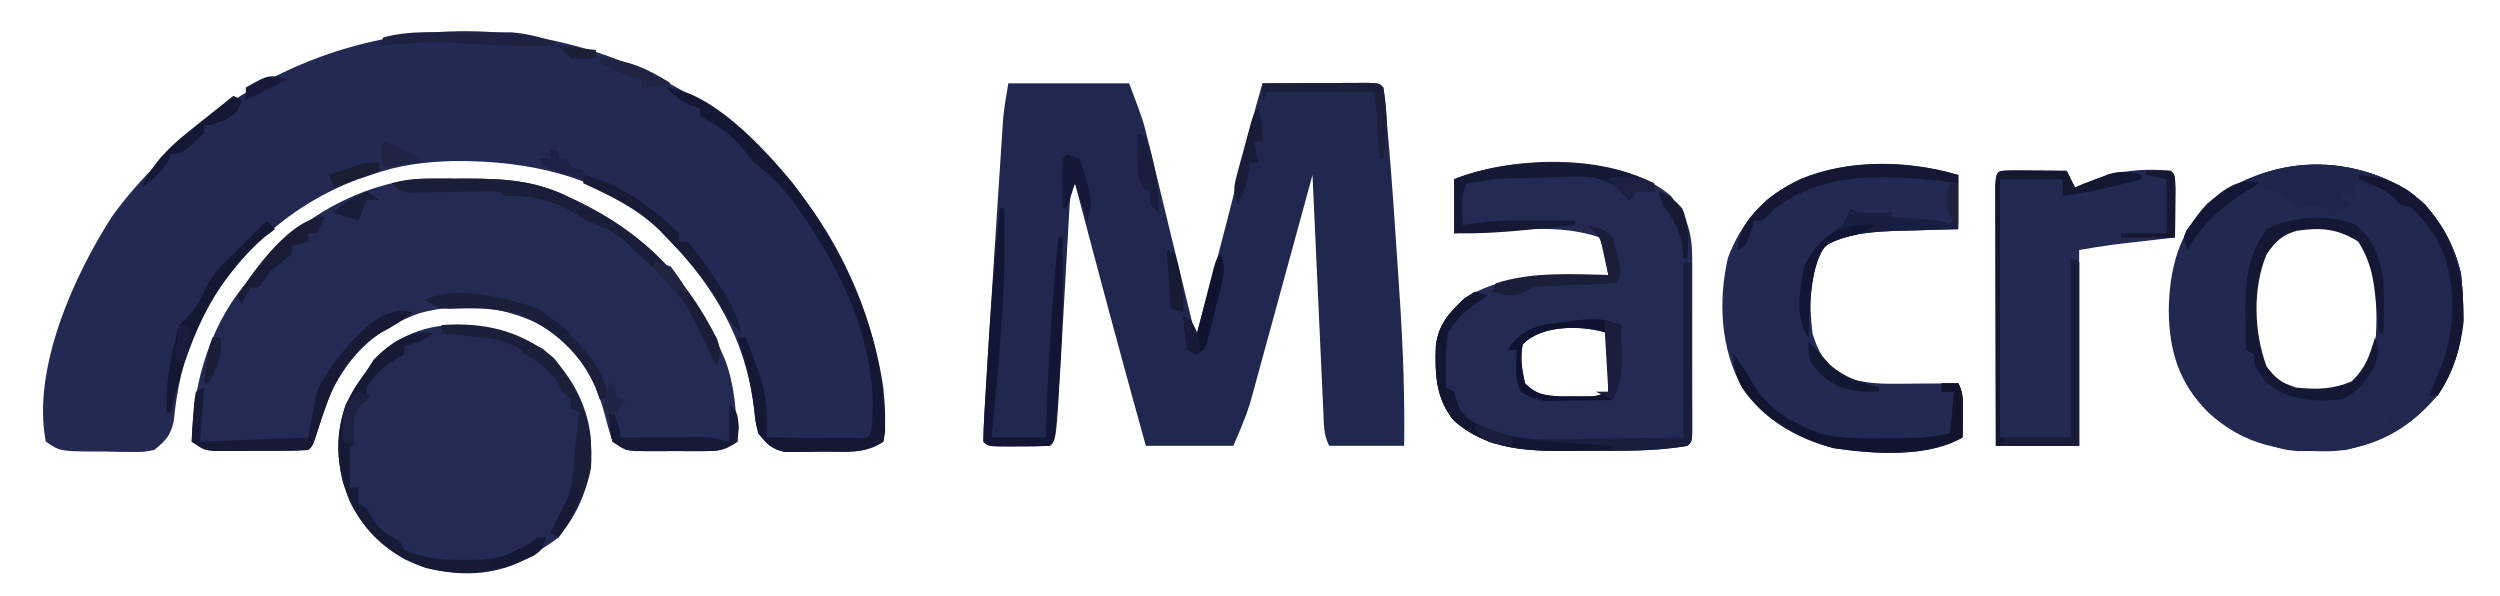 <?xml version="1.0" encoding="UTF-8"?>
<svg version="1.1" xmlns="http://www.w3.org/2000/svg" width="600" height="143">
<path d="M0 0 C18.784 15.57 31.216 37.886 34.853 62.005 C35.241 66.364 35.621 70.679 34.853 75.005 C30.292 78.045 25.78 77.374 20.415 77.38 C19.365 77.405 18.315 77.429 17.233 77.454 C16.222 77.458 15.211 77.462 14.169 77.466 C12.784 77.478 12.784 77.478 11.37 77.491 C8.087 76.857 6.911 75.586 4.853 73.005 C4.2 70.263 4.2 70.263 3.915 67.13 C1.777 50.565 -5.625 37.766 -17.147 26.005 C-17.739 25.377 -18.331 24.75 -18.94 24.103 C-32.177 11.217 -50.321 7.524 -68.12 7.651 C-75.148 7.822 -81.506 8.588 -88.147 11.005 C-89.101 11.322 -90.055 11.639 -91.038 11.966 C-108.495 18.41 -122.013 31.376 -130.147 48.005 C-133.205 55.276 -134.692 62.356 -135.46 70.193 C-136.307 73.658 -137.394 74.776 -140.147 77.005 C-142.665 77.491 -142.665 77.491 -145.464 77.466 C-146.475 77.462 -147.486 77.458 -148.528 77.454 C-149.578 77.43 -150.628 77.405 -151.71 77.38 C-152.764 77.379 -153.818 77.378 -154.903 77.376 C-162.726 77.286 -162.726 77.286 -166.147 75.005 C-169.556 57.533 -159.382 35.168 -150.296 21.017 C-146.945 16.319 -143.172 12.131 -139.147 8.005 C-138.322 7.139 -137.497 6.273 -136.647 5.38 C-98.274 -31.075 -41.424 -33.205 0 0 Z " fill="#222952" transform="translate(177.147,30.995)"/>
<path d="M0 0 C9.57 0 19.14 0 29 0 C32.375 9 32.375 9 33.534 13.773 C33.924 15.364 33.924 15.364 34.322 16.987 C34.591 18.105 34.86 19.223 35.137 20.375 C35.563 22.123 35.563 22.123 35.998 23.906 C36.899 27.603 37.793 31.301 38.688 35 C39.3 37.517 39.912 40.034 40.525 42.551 C42.022 48.699 43.513 54.849 45 61 C48.573 48.057 52.045 35.101 55.25 22.062 C55.759 20 56.268 17.937 56.779 15.874 C57.232 14.044 57.683 12.214 58.134 10.383 C59.026 6.9 59.997 3.452 61 0 C64.969 -0.025 68.939 -0.043 72.908 -0.055 C74.259 -0.06 75.61 -0.067 76.962 -0.075 C78.9 -0.088 80.839 -0.093 82.777 -0.098 C84.529 -0.106 84.529 -0.106 86.316 -0.114 C89 0 89 0 90 1 C90.209 2.351 90.357 3.711 90.478 5.073 C90.557 5.939 90.635 6.806 90.716 7.699 C90.837 9.122 90.837 9.122 90.961 10.574 C91.047 11.558 91.133 12.543 91.222 13.557 C92.087 23.631 92.791 33.715 93.433 43.806 C93.626 46.829 93.828 49.851 94.031 52.873 C94.775 64.279 95.139 75.57 95 87 C89.06 87 83.12 87 77 87 C75.646 84.291 75.75 82.02 75.611 78.99 C75.551 77.729 75.491 76.467 75.429 75.168 C75.368 73.787 75.307 72.405 75.246 71.023 C75.181 69.614 75.115 68.204 75.049 66.795 C74.875 63.083 74.707 59.37 74.541 55.658 C74.37 51.871 74.193 48.084 74.018 44.297 C73.673 36.865 73.335 29.432 73 22 C72.806 22.711 72.612 23.422 72.413 24.155 C70.579 30.879 68.741 37.602 66.897 44.324 C65.949 47.779 65.004 51.235 64.062 54.692 C63.152 58.032 62.238 61.371 61.32 64.709 C60.803 66.593 60.291 68.479 59.779 70.364 C59.459 71.525 59.139 72.685 58.809 73.881 C58.532 74.896 58.254 75.911 57.968 76.956 C56.877 80.387 55.418 83.691 54 87 C47.07 87 40.14 87 33 87 C27.165 66.043 21.529 45.039 16 24 C14.818 26.365 14.776 28.018 14.627 30.658 C14.57 31.627 14.513 32.595 14.455 33.593 C14.398 34.645 14.34 35.697 14.281 36.781 C14.218 37.865 14.156 38.948 14.091 40.064 C13.89 43.542 13.695 47.021 13.5 50.5 C13.305 53.95 13.108 57.4 12.909 60.85 C12.785 62.999 12.664 65.147 12.545 67.295 C11.506 85.494 11.506 85.494 10 87 C7.489 87.1 5.011 87.139 2.5 87.125 C1.797 87.129 1.095 87.133 0.371 87.137 C-4.873 87.127 -4.873 87.127 -6 86 C-5.982 83.941 -5.888 81.883 -5.766 79.828 C-5.728 79.174 -5.69 78.521 -5.652 77.847 C-5.523 75.648 -5.387 73.449 -5.25 71.25 C-5.157 69.707 -5.065 68.164 -4.973 66.62 C-4.659 61.413 -4.33 56.206 -4 51 C-3.939 50.027 -3.877 49.055 -3.814 48.053 C-3.427 41.935 -3.034 35.818 -2.634 29.701 C-2.504 27.698 -2.373 25.695 -2.244 23.691 C-2.06 20.86 -1.873 18.03 -1.684 15.199 C-1.629 14.357 -1.575 13.514 -1.52 12.647 C-1.466 11.858 -1.412 11.069 -1.357 10.257 C-1.312 9.576 -1.267 8.896 -1.221 8.194 C-0.944 5.447 -0.454 2.724 0 0 Z " fill="#21284F" transform="translate(242,20)"/>
<path d="M0 0 C1.483 -0.002 1.483 -0.002 2.996 -0.004 C4.537 0.002 4.537 0.002 6.109 0.008 C7.627 0.002 7.627 0.002 9.176 -0.004 C18.095 0.008 25.477 0.485 33.547 4.508 C34.184 4.812 34.822 5.116 35.479 5.43 C51.662 13.246 62.739 24.534 69.859 41.133 C70.188 41.892 70.517 42.651 70.855 43.434 C73.292 49.81 73.556 56.364 73.859 63.133 C70.502 65.371 69.348 65.389 65.422 65.398 C64.362 65.401 63.303 65.404 62.211 65.406 C60.552 65.395 60.552 65.395 58.859 65.383 C57.753 65.391 56.647 65.398 55.508 65.406 C54.448 65.404 53.389 65.401 52.297 65.398 C51.326 65.396 50.356 65.394 49.355 65.392 C46.859 65.133 46.859 65.133 43.859 63.133 C43.058 60.63 42.378 58.175 41.734 55.633 C39.205 46.762 35.165 40.523 27.23 35.453 C17.992 30.579 7.823 29.561 -2.328 32.258 C-12.504 35.769 -19.125 41.989 -23.828 51.57 C-25.138 55.127 -26.353 58.698 -27.492 62.312 C-28.141 64.133 -28.141 64.133 -29.141 65.133 C-33.259 65.386 -37.39 65.318 -41.516 65.32 C-42.678 65.333 -43.841 65.345 -45.039 65.357 C-46.153 65.359 -47.267 65.361 -48.414 65.363 C-49.952 65.369 -49.952 65.369 -51.521 65.376 C-54.141 65.133 -54.141 65.133 -57.141 63.133 C-56.847 48.783 -52.53 34.063 -42.578 23.383 C-41.774 22.64 -40.969 21.898 -40.141 21.133 C-39.377 20.163 -38.614 19.194 -37.828 18.195 C-29.44 7.961 -13.195 0.017 0 0 Z " fill="#232A53" transform="translate(103.141,42.867)"/>
<path d="M0 0 C3.885 5.04 5.124 8.68 5.129 14.936 C5.133 15.914 5.136 16.891 5.139 17.898 C5.137 18.946 5.135 19.994 5.133 21.074 C5.134 22.154 5.135 23.233 5.136 24.346 C5.136 26.624 5.135 28.903 5.13 31.182 C5.125 34.684 5.13 38.187 5.137 41.689 C5.136 43.901 5.135 46.113 5.133 48.324 C5.135 49.378 5.137 50.432 5.139 51.518 C5.134 52.971 5.134 52.971 5.129 54.452 C5.129 55.308 5.128 56.164 5.127 57.046 C5 59 5 59 4 60 C-4.074 61.411 -12.399 61.183 -20.562 61.188 C-22.456 61.206 -22.456 61.206 -24.389 61.225 C-34.479 61.24 -44.095 60.959 -52 54 C-56.444 48.717 -56.611 42.672 -56.387 35.996 C-55.72 30.834 -53.362 28.362 -49.812 24.812 C-41.588 19.512 -32.116 18.824 -22.562 18.938 C-21.465 18.944 -21.465 18.944 -20.346 18.951 C-18.564 18.963 -16.782 18.981 -15 19 C-15.66 16.03 -16.32 13.06 -17 10 C-25.599 7.073 -34.105 7.986 -43.062 8.5 C-43.928 8.548 -44.794 8.595 -45.686 8.645 C-47.79 8.761 -49.895 8.88 -52 9 C-52 4.71 -52 0.42 -52 -4 C-37.598 -9.761 -12.298 -10.499 0 0 Z M-35.562 35.688 C-36.191 39.009 -35.729 41.719 -35 45 C-32.233 47.767 -30.161 47.943 -26.309 48.133 C-24.887 48.129 -24.887 48.129 -23.438 48.125 C-22.487 48.128 -21.537 48.13 -20.559 48.133 C-17.879 48.108 -17.879 48.108 -15 47 C-15 42.38 -15 37.76 -15 33 C-20.852 31.049 -31.03 30.792 -35.562 35.688 Z " fill="#232A53" transform="translate(401,47)"/>
<path d="M0 0 C6.754 4.794 10.969 11.996 12.875 20 C14.05 30.573 13.559 40.22 7.262 49.215 C0.277 57.43 -7.483 61.77 -18.363 62.676 C-30.15 62.713 -38.858 61.471 -47.75 53.375 C-54.801 46.324 -57.141 38.68 -57.25 28.938 C-57.118 19.028 -54.933 10.526 -47.949 3.164 C-34.232 -7.995 -15.047 -8.998 0 0 Z M-31.75 11.375 C-37.286 18.076 -37.184 25.036 -36.75 33.375 C-36.219 38.308 -35.482 41.474 -32.312 45.375 C-27.567 49.079 -22.547 49.007 -16.75 48.375 C-12.136 46.278 -10.245 44.115 -8.354 39.446 C-7.233 35.604 -7.319 31.786 -7.375 27.812 C-7.363 26.988 -7.352 26.164 -7.34 25.314 C-7.364 20.279 -7.884 16.686 -10.75 12.375 C-14.259 8.989 -17.495 8.643 -22.215 8.316 C-26.23 8.409 -28.31 9.242 -31.75 11.375 Z " fill="#222951" transform="translate(577.75,45.625)"/>
<path d="M0 0 C6.291 5.29 10.589 12.863 11.5 21.062 C12.221 30.259 9.685 38.164 3.75 45.312 C0.603 47.754 -2.649 49.623 -6.25 51.312 C-7.039 51.686 -7.828 52.06 -8.641 52.445 C-16.497 55.056 -25.661 54.053 -33.07 50.566 C-40.818 46.11 -45.437 40.218 -48.07 31.641 C-49.904 23.425 -49.27 16.267 -44.875 9 C-44.012 7.762 -43.139 6.532 -42.25 5.312 C-41.415 3.982 -41.415 3.982 -40.562 2.625 C-28.792 -9.145 -13.437 -6.977 0 0 Z " fill="#232A53" transform="translate(130.25,83.688)"/>
<path d="M0 0 C0 4.29 0 8.58 0 13 C-1.556 13.037 -3.112 13.075 -4.715 13.113 C-6.789 13.179 -8.863 13.245 -10.938 13.312 C-11.959 13.335 -12.981 13.358 -14.033 13.381 C-20.154 13.596 -26.579 13.844 -32 17 C-35.891 23.052 -35.848 31.067 -35 38 C-33.717 42.303 -32.085 45.137 -28.562 47.938 C-24.364 49.678 -20.438 50.125 -15.918 50.098 C-14.987 50.094 -14.055 50.091 -13.096 50.088 C-12.136 50.08 -11.176 50.071 -10.188 50.062 C-9.208 50.058 -8.229 50.053 -7.221 50.049 C-4.814 50.037 -2.407 50.021 0 50 C1.322 52.645 1.097 54.678 1.062 57.625 C1.053 58.628 1.044 59.631 1.035 60.664 C1.024 61.435 1.012 62.206 1 63 C-7.489 67.897 -20.603 66.968 -30.047 65.539 C-38.71 63.194 -46.806 58.681 -51.816 51.102 C-57.092 41.734 -57.654 30.356 -55.309 19.926 C-52.123 11.223 -46.335 4.985 -38 1 C-26.509 -3.809 -11.832 -3.506 0 0 Z " fill="#222952" transform="translate(470,42)"/>
<path d="M0 0 C1.488 0.007 2.977 0.019 4.465 0.035 C5.223 0.04 5.982 0.044 6.764 0.049 C8.643 0.061 10.523 0.079 12.402 0.098 C13.062 1.418 13.722 2.738 14.402 4.098 C15.057 3.809 15.712 3.52 16.387 3.223 C23.496 0.331 29.734 -0.685 37.402 0.098 C38.402 1.098 38.402 1.098 38.5 4.477 C38.493 5.871 38.481 7.266 38.465 8.66 C38.46 9.371 38.456 10.082 38.451 10.814 C38.439 12.576 38.421 14.337 38.402 16.098 C36.666 16.297 36.666 16.297 34.895 16.5 C33.355 16.678 31.816 16.857 30.277 17.035 C29.517 17.122 28.756 17.209 27.973 17.299 C27.225 17.386 26.477 17.473 25.707 17.562 C25.026 17.641 24.345 17.72 23.644 17.801 C20.887 18.166 18.146 18.64 15.402 19.098 C15.402 34.608 15.402 50.118 15.402 66.098 C8.802 66.098 2.202 66.098 -4.598 66.098 C-4.62 57.64 -4.639 49.182 -4.649 40.725 C-4.655 36.798 -4.662 32.871 -4.673 28.944 C-4.684 25.158 -4.69 21.371 -4.693 17.584 C-4.694 16.137 -4.698 14.689 -4.703 13.241 C-4.711 11.22 -4.711 9.199 -4.711 7.178 C-4.713 6.025 -4.716 4.873 -4.718 3.686 C-4.531 -0.34 -4.186 0.114 0 0 Z " fill="#222952" transform="translate(483.598,40.902)"/>
<path d="M0 0 C6.754 4.794 10.969 11.996 12.875 20 C14.05 30.573 13.559 40.22 7.262 49.215 C0.863 56.741 -5.264 60.033 -14.75 62.375 C-18.539 62.641 -18.539 62.641 -22.375 62.625 C-23.646 62.63 -24.917 62.635 -26.227 62.641 C-29.536 62.391 -31.786 61.806 -34.75 60.375 C-30.749 59.01 -26.721 59.388 -22.562 59.5 C-15.992 59.606 -10.855 59.039 -4.75 56.375 C-4.75 55.385 -4.75 54.395 -4.75 53.375 C-6.07 53.375 -7.39 53.375 -8.75 53.375 C-9.08 52.385 -9.41 51.395 -9.75 50.375 C-11.897 49.487 -13.236 49.246 -15.5 49.812 C-21.716 51.367 -26.531 50.637 -32.051 47.59 C-34.441 45.881 -35.619 44.062 -36.75 41.375 C-36.75 40.715 -36.75 40.055 -36.75 39.375 C-37.41 39.045 -38.07 38.715 -38.75 38.375 C-38.777 36.021 -38.797 33.667 -38.812 31.312 C-38.824 30.002 -38.836 28.691 -38.848 27.34 C-38.67 20.147 -37.88 15.225 -33.75 9.375 C-27.894 6.266 -21.183 6.62 -14.75 7.375 C-11.914 8.72 -10.852 9.932 -8.75 12.375 C-7.822 13.272 -7.822 13.272 -6.875 14.188 C-6.504 14.579 -6.133 14.971 -5.75 15.375 C-5.42 14.055 -5.09 12.735 -4.75 11.375 C-3.76 11.375 -2.77 11.375 -1.75 11.375 C-1.75 10.385 -1.75 9.395 -1.75 8.375 C-0.1 8.045 1.55 7.715 3.25 7.375 C1.528 4.127 1.528 4.127 -1.75 3.375 C-2.431 2.663 -2.431 2.663 -3.125 1.938 C-5.974 -0.802 -8.855 -1.625 -12.75 -1.625 C-12.75 -0.635 -12.75 0.355 -12.75 1.375 C-13.41 1.375 -14.07 1.375 -14.75 1.375 C-15.245 0.385 -15.245 0.385 -15.75 -0.625 C-15.75 0.365 -15.75 1.355 -15.75 2.375 C-14.76 2.705 -13.77 3.035 -12.75 3.375 C-14.73 4.365 -16.71 5.355 -18.75 6.375 C-18.75 5.715 -18.75 5.055 -18.75 4.375 C-22.852 3.36 -22.852 3.36 -26.75 4.375 C-27.101 3.921 -27.451 3.467 -27.812 3 C-30.758 0.53 -32.933 -0.124 -36.75 -0.625 C-43.783 2.164 -49.193 7.823 -52.75 14.375 C-53.75 11.375 -53.75 11.375 -52.852 9.543 C-40.289 -7.307 -17.953 -10.736 0 0 Z M-31.75 11.375 C-37.286 18.076 -37.184 25.036 -36.75 33.375 C-36.219 38.308 -35.482 41.474 -32.312 45.375 C-27.567 49.079 -22.547 49.007 -16.75 48.375 C-12.136 46.278 -10.245 44.115 -8.354 39.446 C-7.233 35.604 -7.319 31.786 -7.375 27.812 C-7.363 26.988 -7.352 26.164 -7.34 25.314 C-7.364 20.279 -7.884 16.686 -10.75 12.375 C-14.259 8.989 -17.495 8.643 -22.215 8.316 C-26.23 8.409 -28.31 9.242 -31.75 11.375 Z " fill="#21284F" transform="translate(577.75,45.625)"/>
<path d="M0 0 C6.754 4.794 10.969 11.996 12.875 20 C14.045 30.533 13.295 40.307 7.25 49.375 C6.59 49.375 5.93 49.375 5.25 49.375 C5.518 48.736 5.786 48.096 6.062 47.438 C6.65 45.922 6.65 45.922 7.25 44.375 C7.514 43.778 7.779 43.181 8.051 42.566 C11.519 33.871 11.833 23.613 8.562 14.812 C6.647 10.738 4.433 7.558 1.25 4.375 C0.26 4.045 -0.73 3.715 -1.75 3.375 C-2.431 2.663 -2.431 2.663 -3.125 1.938 C-5.974 -0.802 -8.855 -1.625 -12.75 -1.625 C-12.75 -0.635 -12.75 0.355 -12.75 1.375 C-13.41 1.375 -14.07 1.375 -14.75 1.375 C-15.245 0.385 -15.245 0.385 -15.75 -0.625 C-15.75 0.365 -15.75 1.355 -15.75 2.375 C-14.76 2.705 -13.77 3.035 -12.75 3.375 C-14.73 4.365 -16.71 5.355 -18.75 6.375 C-18.75 5.715 -18.75 5.055 -18.75 4.375 C-22.852 3.36 -22.852 3.36 -26.75 4.375 C-27.101 3.921 -27.451 3.467 -27.812 3 C-30.758 0.53 -32.933 -0.124 -36.75 -0.625 C-43.783 2.164 -49.193 7.823 -52.75 14.375 C-53.75 11.375 -53.75 11.375 -52.852 9.543 C-40.289 -7.307 -17.953 -10.736 0 0 Z " fill="#1F264B" transform="translate(577.75,45.625)"/>
<path d="M0 0 C11.12 1.278 23.206 14.433 30.062 22.688 C43.501 40.187 52.461 60.29 52.434 82.559 C52.291 83.364 52.147 84.17 52 85 C47.44 88.04 42.927 87.368 37.562 87.375 C36.513 87.399 35.463 87.424 34.381 87.449 C33.37 87.453 32.358 87.457 31.316 87.461 C29.931 87.473 29.931 87.473 28.518 87.486 C25.231 86.852 24.059 85.586 22 83 C21.277 80.117 21.277 80.117 20.938 76.875 C20.2 70.993 18.898 65.607 17 60 C17.66 60 18.32 60 19 60 C19.648 61.749 20.294 63.499 20.938 65.25 C21.297 66.225 21.657 67.199 22.027 68.203 C23.418 72.201 24.125 75.503 24.062 79.75 C24.053 80.549 24.044 81.348 24.035 82.172 C24.024 82.775 24.012 83.378 24 84 C27.979 84.029 31.958 84.047 35.938 84.062 C37.642 84.075 37.642 84.075 39.381 84.088 C40.46 84.091 41.54 84.094 42.652 84.098 C43.653 84.103 44.653 84.108 45.683 84.114 C47.962 84.262 47.962 84.262 49 83 C51.762 63.281 41.684 42.779 30.312 27.312 C27.504 23.601 24.655 20.861 21 18 C20.007 16.863 19.045 15.697 18.125 14.5 C15.161 10.911 12.145 9.073 8 7 C8 6.34 8 5.68 8 5 C6.855 4.598 6.855 4.598 5.688 4.188 C3.126 3.056 1.803 2.088 0 0 Z " fill="#151834" transform="translate(160,21)"/>
<path d="M0 0 C1.488 0.007 2.977 0.019 4.465 0.035 C5.223 0.04 5.982 0.044 6.764 0.049 C8.643 0.061 10.523 0.079 12.402 0.098 C13.062 1.418 13.722 2.738 14.402 4.098 C15.138 3.797 15.874 3.497 16.633 3.188 C17.609 2.807 18.584 2.427 19.59 2.035 C20.553 1.652 21.516 1.269 22.508 0.875 C25.612 0.041 27.352 0.211 30.402 1.098 C30.402 1.428 30.402 1.758 30.402 2.098 C24.095 3.744 17.887 5.361 11.402 6.098 C11.402 4.778 11.402 3.458 11.402 2.098 C6.452 2.098 1.502 2.098 -3.598 2.098 C-3.598 22.558 -3.598 43.018 -3.598 64.098 C2.012 64.098 7.622 64.098 13.402 64.098 C13.402 49.908 13.402 35.718 13.402 21.098 C14.062 21.428 14.722 21.758 15.402 22.098 C15.402 36.618 15.402 51.138 15.402 66.098 C8.802 66.098 2.202 66.098 -4.598 66.098 C-4.62 57.64 -4.639 49.182 -4.649 40.725 C-4.655 36.798 -4.662 32.871 -4.673 28.944 C-4.684 25.158 -4.69 21.371 -4.693 17.584 C-4.694 16.137 -4.698 14.689 -4.703 13.241 C-4.711 11.22 -4.711 9.199 -4.711 7.178 C-4.713 6.025 -4.716 4.873 -4.718 3.686 C-4.531 -0.34 -4.186 0.114 0 0 Z " fill="#141730" transform="translate(483.598,40.902)"/>
<path d="M0 0 C0.66 0 1.32 0 2 0 C2.025 6.106 2.043 12.211 2.055 18.317 C2.06 20.395 2.067 22.474 2.075 24.553 C2.088 27.534 2.093 30.515 2.098 33.496 C2.103 34.432 2.108 35.367 2.113 36.331 C2.113 37.191 2.113 38.052 2.114 38.939 C2.116 39.701 2.118 40.463 2.12 41.247 C2 43 2 43 1 44 C-7.074 45.411 -15.399 45.183 -23.562 45.188 C-24.825 45.2 -26.088 45.212 -27.389 45.225 C-37.479 45.24 -47.095 44.959 -55 38 C-59.444 32.717 -59.611 26.672 -59.387 19.996 C-58.697 14.65 -56.207 12.148 -52.438 8.562 C-51.633 8.047 -50.829 7.531 -50 7 C-49.01 7.33 -48.02 7.66 -47 8 C-47.831 8.545 -47.831 8.545 -48.68 9.102 C-53.271 12.285 -53.271 12.285 -56.5 16.75 C-57.183 21.187 -57.159 25.521 -57 30 C-56.34 30.33 -55.68 30.66 -55 31 C-54.856 31.619 -54.711 32.237 -54.562 32.875 C-53.735 36.001 -51.907 37.395 -49.262 39.159 C-40.053 43.539 -29.815 42.427 -19.875 42.25 C-13.316 42.167 -6.758 42.085 0 42 C0 28.14 0 14.28 0 0 Z " fill="#1A1E3D" transform="translate(404,63)"/>
<path d="M0 0 C0.33 0 0.66 0 1 0 C1.618 18.438 -0.256 36.668 -2 55 C2.29 55 6.58 55 11 55 C11.049 53.462 11.098 51.924 11.148 50.34 C11.649 35.84 12.588 21.439 14 7 C14.33 7 14.66 7 15 7 C15.224 19.32 14.973 31.52 14.062 43.812 C13.976 45.005 13.889 46.197 13.799 47.425 C13.132 55.868 13.132 55.868 12 57 C9.489 57.1 7.011 57.139 4.5 57.125 C3.797 57.129 3.095 57.133 2.371 57.137 C-2.873 57.127 -2.873 57.127 -4 56 C-3.97 53.647 -3.874 51.331 -3.73 48.984 C-3.69 48.265 -3.65 47.545 -3.608 46.804 C-3.474 44.452 -3.331 42.101 -3.188 39.75 C-3.118 38.561 -3.118 38.561 -3.046 37.349 C-2.312 24.869 -1.357 12.429 0 0 Z " fill="#121634" transform="translate(240,50)"/>
<path d="M0 0 C-2.619 1.746 -4.038 2.387 -7 3 C-7 3.66 -7 4.32 -7 5 C-7.742 5.433 -8.485 5.866 -9.25 6.312 C-12.314 8.193 -13.996 10.031 -16 13 C-16 13.99 -16 14.98 -16 16 C-16.495 16.392 -16.99 16.784 -17.5 17.188 C-19.965 20.165 -19.185 23.232 -19 27 C-19.33 27 -19.66 27 -20 27 C-20 30.3 -20 33.6 -20 37 C-19.34 37 -18.68 37 -18 37 C-18 38.32 -18 39.64 -18 41 C-17.34 41.33 -16.68 41.66 -16 42 C-15.567 42.784 -15.134 43.568 -14.688 44.375 C-12.783 47.338 -11.038 48.321 -8 50 C-7.67 50.66 -7.34 51.32 -7 52 C-2.194 54.085 2.226 54.385 7.375 54.375 C8.504 54.376 8.504 54.376 9.657 54.377 C15.411 54.262 19.138 53.209 24 50 C24.99 49.67 25.98 49.34 27 49 C26 52 26 52 23.988 53.387 C15.483 57.521 7.399 58.56 -1.867 56.301 C-10.205 53.298 -15.983 48.398 -19.992 40.484 C-23.177 32.634 -23.845 25.041 -21 17 C-19.567 14.135 -17.893 11.579 -16 9 C-15.381 8.092 -14.762 7.185 -14.125 6.25 C-10.243 2.14 -5.875 -0.712 0 0 Z " fill="#161A34" transform="translate(104,80)"/>
<path d="M0 0 C4.359 3.192 5.992 8.087 6.859 13.195 C7.079 17.543 7.041 21.847 6.859 26.195 C6.529 26.195 6.199 26.195 5.859 26.195 C5.75 25.11 5.64 24.025 5.527 22.906 C5.368 21.461 5.208 20.016 5.047 18.57 C4.977 17.857 4.906 17.145 4.834 16.41 C4.305 11.796 3.36 8.212 0.859 4.195 C-4.075 1.073 -8.083 0.741 -13.836 1.562 C-17.455 2.556 -19.022 4.149 -21.141 7.195 C-24.558 15.331 -24.217 25.929 -21.141 34.195 C-18.848 37.153 -17.693 38.011 -14.141 39.195 C-9.234 39.711 -5.263 39.685 -0.703 37.695 C2.669 34.406 3.513 31.682 4.859 27.195 C5.843 30.301 5.936 31.002 4.672 34.195 C2.637 37.564 0.815 40.357 -2.891 41.945 C-10.043 42.74 -15.159 42.472 -21.141 38.195 C-24.141 34.258 -24.141 34.258 -24.141 31.195 C-24.801 30.865 -25.461 30.535 -26.141 30.195 C-26.168 27.841 -26.188 25.487 -26.203 23.133 C-26.221 21.166 -26.221 21.166 -26.238 19.16 C-26.061 11.967 -25.27 7.046 -21.141 1.195 C-15.127 -1.998 -6.37 -2.394 0 0 Z " fill="#141834" transform="translate(565.141,53.805)"/>
<path d="M0 0 C1.483 -0.002 1.483 -0.002 2.996 -0.004 C4.537 0.002 4.537 0.002 6.109 0.008 C7.121 0.004 8.133 0 9.176 -0.004 C18.095 0.008 25.477 0.485 33.547 4.508 C34.184 4.812 34.822 5.116 35.479 5.43 C50.821 12.839 61.281 23.245 68.961 38.504 C69.943 41.378 69.71 42.324 68.859 45.133 C68.063 43.487 68.063 43.487 67.25 41.809 C66.537 40.354 65.823 38.9 65.109 37.445 C64.761 36.724 64.413 36.003 64.055 35.26 C61.308 29.691 58.292 25.092 53.422 21.133 C51.213 19.308 49.324 17.557 47.359 15.445 C44.393 12.701 41.603 11.617 37.859 10.133 C36.682 9.463 35.516 8.775 34.359 8.07 C29.015 4.95 24.011 3.986 17.859 4.133 C17.529 3.803 17.199 3.473 16.859 3.133 C15.101 3.07 13.341 3.073 11.582 3.105 C9.976 3.124 9.976 3.124 8.338 3.143 C6.064 3.178 3.791 3.217 1.518 3.26 C-0.09 3.276 -0.09 3.276 -1.73 3.293 C-2.719 3.31 -3.708 3.327 -4.726 3.344 C-7.141 3.133 -7.141 3.133 -9.141 1.133 C-6.028 0.221 -3.238 0.004 0 0 Z " fill="#1B1E39" transform="translate(103.141,42.867)"/>
<path d="M0 0 C0 0.66 0 1.32 0 2 C-1.32 2 -2.64 2 -4 2 C-4.66 2.66 -5.32 3.32 -6 4 C-7.067 2.774 -7.067 2.774 -8.156 1.523 C-13.12 -2.604 -19.393 -1.564 -25.5 -1.375 C-27.316 -1.354 -27.316 -1.354 -29.168 -1.332 C-37.14 -1.219 -37.14 -1.219 -45 0 C-46.144 2.287 -46.103 3.593 -46.062 6.125 C-46.042 7.404 -46.021 8.682 -46 10 C-44.329 9.754 -44.329 9.754 -42.625 9.504 C-37.74 8.893 -32.916 8.888 -28 8.938 C-27.13 8.942 -26.26 8.947 -25.363 8.951 C-23.242 8.963 -21.121 8.981 -19 9 C-19 9.33 -19 9.66 -19 10 C-22.333 10.34 -25.666 10.671 -29 11 C-30.402 11.143 -30.402 11.143 -31.832 11.289 C-37.253 11.82 -42.553 12.103 -48 12 C-48 7.71 -48 3.42 -48 -1 C-34.399 -6.441 -13.184 -6.592 0 0 Z " fill="#151934" transform="translate(397,44)"/>
<path d="M0 0 C10.179 -0.697 19.029 1.297 27 8 C33.298 16.054 36.616 23.957 35.824 34.297 C34.707 40.661 31.535 45.675 28 51 C27.34 50.67 26.68 50.34 26 50 C27.13 47.74 28.268 45.549 29.562 43.375 C31.46 38.919 31.663 34.79 32 30 C32.179 28.291 32.366 26.582 32.562 24.875 C32.707 23.596 32.851 22.317 33 21 C32.34 20.67 31.68 20.34 31 20 C31 19.34 31 18.68 31 18 C30.34 17.34 29.68 16.68 29 16 C28.587 15.216 28.175 14.432 27.75 13.625 C25.607 10.411 23.275 9.005 20 7 C19.447 6.491 18.894 5.982 18.324 5.457 C15 3.373 11.571 3.18 7.75 2.812 C6.632 2.69 6.632 2.69 5.492 2.564 C3.663 2.365 1.831 2.181 0 2 C0 1.34 0 0.68 0 0 Z " fill="#1A1F3A" transform="translate(106,78)"/>
<path d="M0 0 C-2.385 1.908 -4.646 3.335 -7.375 4.75 C-16.98 10.2 -20.279 20.248 -23.387 30.25 C-24 32 -24 32 -25 33 C-29.119 33.253 -33.249 33.185 -37.375 33.188 C-38.538 33.2 -39.7 33.212 -40.898 33.225 C-42.012 33.227 -43.126 33.228 -44.273 33.23 C-45.811 33.237 -45.811 33.237 -47.38 33.243 C-50 33 -50 33 -53 31 C-52.887 29.02 -52.759 27.041 -52.625 25.062 C-52.555 23.96 -52.486 22.858 -52.414 21.723 C-52.277 20.824 -52.141 19.926 -52 19 C-51.34 18.67 -50.68 18.34 -50 18 C-50.33 22.29 -50.66 26.58 -51 31 C-42.42 30.67 -33.84 30.34 -25 30 C-24.34 26.37 -23.68 22.74 -23 19 C-19.493 12.184 -8.963 -2.988 0 0 Z " fill="#181A35" transform="translate(99,75)"/>
<path d="M0 0 C1.485 1.876 2.85 3.713 3.961 5.836 C7.84 13.016 13.587 16.373 21.125 19.152 C26.18 20.258 30.969 20.253 36.125 20.188 C37.101 20.187 38.077 20.186 39.082 20.186 C43.545 20.158 47.63 19.979 52 19 C52.33 15.7 52.66 12.4 53 9 C52.01 9 51.02 9 50 9 C50 8.34 50 7.68 50 7 C51.32 7 52.64 7 54 7 C55.322 9.645 55.097 11.678 55.062 14.625 C55.053 15.628 55.044 16.631 55.035 17.664 C55.024 18.435 55.012 19.206 55 20 C46.511 24.897 33.397 23.968 23.953 22.539 C15.142 20.154 7.24 15.57 2.051 7.969 C0.655 5.353 0.147 2.948 0 0 Z " fill="#121530" transform="translate(416,85)"/>
<path d="M0 0 C0.66 0.33 1.32 0.66 2 1 C2 15.52 2 30.04 2 45 C-3.94 45 -9.88 45 -16 45 C-16 44.34 -16 43.68 -16 43 C-10.72 43 -5.44 43 0 43 C0 28.81 0 14.62 0 0 Z " fill="#181C3A" transform="translate(497,62)"/>
<path d="M0 0 C0.99 0.33 1.98 0.66 3 1 C2.169 1.545 2.169 1.545 1.32 2.102 C-3.271 5.285 -3.271 5.285 -6.5 9.75 C-7.183 14.187 -7.159 18.521 -7 23 C-6.34 23.33 -5.68 23.66 -5 24 C-4.856 24.619 -4.711 25.238 -4.562 25.875 C-3.875 28.474 -3.024 29.256 -1 31 C6.199 34.973 13.543 35.779 21.625 36.25 C22.725 36.327 23.824 36.405 24.957 36.484 C27.637 36.671 30.318 36.842 33 37 C33 37.33 33 37.66 33 38 C29.688 38.059 26.375 38.094 23.062 38.125 C22.136 38.142 21.21 38.159 20.256 38.176 C10.989 38.241 2.201 37.34 -5 31 C-9.444 25.717 -9.611 19.672 -9.387 12.996 C-8.697 7.65 -6.207 5.148 -2.438 1.562 C-1.633 1.047 -0.829 0.531 0 0 Z " fill="#131631" transform="translate(354,70)"/>
<path d="M0 0 C0.66 0.33 1.32 0.66 2 1 C2.99 1 3.98 1 5 1 C6.667 1 8.333 1 10 1 C10 1.33 10 1.66 10 2 C10.843 2.061 11.686 2.121 12.555 2.184 C14.198 2.309 14.198 2.309 15.875 2.438 C17.511 2.559 17.511 2.559 19.18 2.684 C22 3 22 3 24 4 C24.33 3.34 24.66 2.68 25 2 C25.495 3.485 25.495 3.485 26 5 C25.35 5.015 24.701 5.029 24.031 5.044 C21.041 5.119 18.052 5.216 15.062 5.312 C14.041 5.335 13.019 5.358 11.967 5.381 C5.844 5.596 -0.574 5.849 -6 9 C-10.025 15.329 -9.675 23.742 -10 31 C-13.288 25.774 -12 19.82 -11 14 C-8.749 9.417 -5.947 7.116 -2 4 C-0.688 1.883 -0.688 1.883 0 0 Z " fill="#181E3F" transform="translate(444,50)"/>
<path d="M0 0 C0.054 2.062 0.093 4.125 0.125 6.188 C0.148 7.336 0.171 8.485 0.195 9.668 C0.005 12.917 -0.606 15.087 -2 18 C-4.917 18.054 -7.833 18.094 -10.75 18.125 C-11.575 18.142 -12.4 18.159 -13.25 18.176 C-14.049 18.182 -14.848 18.189 -15.672 18.195 C-16.405 18.206 -17.138 18.216 -17.894 18.227 C-20.34 17.963 -21.916 17.294 -24 16 C-25.607 12.785 -25.057 9.564 -25 6 C-25.66 6 -26.32 6 -27 6 C-25.287 2.574 -22.472 1.235 -19 0 C-5.665 -1.879 -5.665 -1.879 0 0 Z M-23.562 4.688 C-24.191 8.009 -23.729 10.719 -23 14 C-20.233 16.767 -18.161 16.943 -14.309 17.133 C-12.887 17.129 -12.887 17.129 -11.438 17.125 C-10.487 17.128 -9.537 17.13 -8.559 17.133 C-5.879 17.108 -5.879 17.108 -3 16 C-3 11.38 -3 6.76 -3 2 C-8.852 0.049 -19.03 -0.208 -23.562 4.688 Z " fill="#101232" transform="translate(389,78)"/>
<path d="M0 0 C6.573 0.28 11.059 2.679 16 7 C22.988 15.46 25.367 24.116 25.293 34.977 C24.672 41.38 22.566 47.651 19 53 C18.34 53 17.68 53 17 53 C17.268 52.361 17.536 51.721 17.812 51.062 C18.204 50.052 18.596 49.041 19 48 C19.264 47.403 19.529 46.806 19.801 46.191 C23.269 37.496 23.583 27.238 20.312 18.438 C18.397 14.363 16.183 11.183 13 8 C12.01 7.67 11.02 7.34 10 7 C9.588 6.546 9.175 6.093 8.75 5.625 C6.16 3.22 3.277 2.298 0 1 C0 0.67 0 0.34 0 0 Z " fill="#141633" transform="translate(566,42)"/>
<path d="M0 0 C0 0.66 0 1.32 0 2 C-1.114 1.835 -2.228 1.67 -3.375 1.5 C-17.412 -0.037 -32.289 -0.929 -44 8 C-44.529 8.548 -45.057 9.096 -45.602 9.66 C-47 11 -47 11 -49 11 C-49.433 12.454 -49.433 12.454 -49.875 13.938 C-51 17 -51 17 -53 18 C-52.676 12.651 -49.721 9.542 -46 6 C-33.626 -4.05 -14.76 -4.373 0 0 Z " fill="#151735" transform="translate(470,42)"/>
<path d="M0 0 C0.66 0.66 1.32 1.32 2 2 C1.154 2.639 0.309 3.279 -0.562 3.938 C-13.384 14.677 -19.347 30.172 -23 46 C-23.33 46 -23.66 46 -24 46 C-24.219 39.989 -23.497 34.813 -22 29 C-21.85 28.288 -21.701 27.577 -21.547 26.844 C-21 25 -21 25 -19.188 23.25 C-17.121 21.125 -16.278 19.697 -15.062 17.062 C-13.246 13.254 -11.15 10.864 -8 8 C-6.557 6.568 -5.12 5.13 -3.688 3.688 C-1.844 1.844 -1.844 1.844 0 0 Z " fill="#141933" transform="translate(64,53)"/>
<path d="M0 0 C2.867 0.573 3.861 0.861 6 3 C6.668 5.094 6.668 5.094 7.188 7.5 C7.456 8.691 7.456 8.691 7.73 9.906 C8 12 8 12 7 14 C6.415 14.02 5.83 14.04 5.228 14.06 C2.568 14.156 -0.091 14.265 -2.75 14.375 C-3.67 14.406 -4.591 14.437 -5.539 14.469 C-6.429 14.507 -7.318 14.546 -8.234 14.586 C-9.46 14.633 -9.46 14.633 -10.71 14.681 C-13.042 14.881 -13.042 14.881 -15.095 16.049 C-17.903 17.451 -20.026 16.676 -23 16 C-22.67 15.34 -22.34 14.68 -22 14 C-13.364 11.185 -3.958 11.798 5 12 C4.743 10.56 4.469 9.123 4.188 7.688 C4.037 6.887 3.886 6.086 3.73 5.262 C2.924 2.766 1.979 1.676 0 0 Z " fill="#1A1E39" transform="translate(381,54)"/>
<path d="M0 0 C6.828 4.868 15.386 12.373 17 21 C16.01 21.495 16.01 21.495 15 22 C14.649 21.01 14.299 20.02 13.938 19 C10.608 11.314 4.492 5.586 -3 2 C-9.139 -0.185 -14.656 -0.118 -21.145 0.125 C-24 0 -24 0 -27 -2 C-19.542 -5.729 -7.439 -2.461 0 0 Z " fill="#1C1F3A" transform="translate(129,74)"/>
<path d="M0 0 C8.751 1.864 16.618 7.964 23 14 C23 14.66 23 15.32 23 16 C23.66 16 24.32 16 25 16 C27.87 19.265 30.274 22.787 32.625 26.438 C33.215 27.344 33.806 28.25 34.414 29.184 C36.036 32.064 37.059 34.838 38 38 C35.493 35.72 34.001 33.399 32.375 30.438 C28.937 24.6 24.738 19.819 20 15 C19.362 14.349 18.724 13.698 18.066 13.027 C12.746 7.994 6.627 5.015 0 2 C0 1.34 0 0.68 0 0 Z " fill="#161B36" transform="translate(140,42)"/>
<path d="M0 0 C3.969 -0.025 7.939 -0.043 11.908 -0.055 C13.259 -0.06 14.61 -0.067 15.962 -0.075 C17.9 -0.088 19.839 -0.093 21.777 -0.098 C23.529 -0.106 23.529 -0.106 25.316 -0.114 C28 0 28 0 29 1 C30.006 6.836 30.135 12.198 29 18 C28.67 18 28.34 18 28 18 C27.67 12.72 27.34 7.44 27 2 C18.42 2 9.84 2 1 2 C0.67 2.99 0.34 3.98 0 5 C0 3.35 0 1.7 0 0 Z " fill="#1C1F3B" transform="translate(303,20)"/>
<path d="M0 0 C1.945 2.918 2.453 4.625 3 8 C3.968 7.992 3.968 7.992 4.956 7.984 C7.887 7.963 10.819 7.95 13.75 7.938 C14.766 7.929 15.782 7.921 16.828 7.912 C17.808 7.909 18.788 7.906 19.797 7.902 C20.698 7.897 21.598 7.892 22.526 7.886 C25 8 25 8 29 9 C29 6.03 29 3.06 29 0 C31 2 31 2 31.312 5.5 C31.209 6.655 31.106 7.81 31 9 C27.643 11.238 26.489 11.257 22.562 11.266 C21.503 11.268 20.443 11.271 19.352 11.273 C17.693 11.262 17.693 11.262 16 11.25 C14.894 11.258 13.788 11.265 12.648 11.273 C11.059 11.27 11.059 11.27 9.438 11.266 C8.467 11.263 7.496 11.261 6.496 11.259 C4 11 4 11 1 9 C0.488 6.836 0.488 6.836 0.312 4.375 C0.247 3.558 0.181 2.74 0.113 1.898 C0.076 1.272 0.039 0.645 0 0 Z " fill="#171A36" transform="translate(146,97)"/>
<path d="M0 0 C1.302 -0.012 2.604 -0.024 3.945 -0.037 C5.209 -0.039 6.472 -0.041 7.773 -0.043 C8.92 -0.047 10.066 -0.051 11.248 -0.055 C15.007 0.215 18.046 1.039 21.625 2.188 C21.625 2.518 21.625 2.848 21.625 3.188 C14.593 3.296 7.638 3.159 0.625 2.625 C-6.459 2.099 -13.32 2.402 -20.375 3.188 C-20.045 2.527 -19.715 1.867 -19.375 1.188 C-13.146 -0.592 -6.415 0.003 0 0 Z " fill="#1D2142" transform="translate(111.375,7.812)"/>
<path d="M0 0 C-2.837 1.892 -4.294 2.341 -7.5 3.062 C-10.159 3.939 -11.598 4.427 -13.219 6.738 C-15.574 13.179 -15.696 20.21 -16 27 C-19.293 21.767 -17.987 15.828 -17 10 C-13.77 2.919 -7.881 -0.769 0 0 Z " fill="#121533" transform="translate(450,54)"/>
<path d="M0 0 C-0.66 1.32 -1.32 2.64 -2 4 C-2.66 4 -3.32 4 -4 4 C-4 4.66 -4 5.32 -4 6 C-5.32 6.33 -6.64 6.66 -8 7 C-8 7.66 -8 8.32 -8 9 C-9.658 10.344 -11.326 11.676 -13 13 C-13.557 13.742 -14.114 14.485 -14.688 15.25 C-15.337 16.116 -15.337 16.116 -16 17 C-16.66 17 -17.32 17 -18 17 C-18.66 18.32 -19.32 19.64 -20 21 C-20.33 20.34 -20.66 19.68 -21 19 C-17.095 12.78 -7.868 0 0 0 Z " fill="#1A1C36" transform="translate(78,52)"/>
<path d="M0 0 C0.66 0.33 1.32 0.66 2 1 C1 4 1 4 -1.938 5.688 C-5 7 -5 7 -7 7 C-7 7.66 -7 8.32 -7 9 C-12.476 14 -12.476 14 -15 14 C-15.227 14.578 -15.454 15.155 -15.688 15.75 C-17.33 18.566 -19.395 20.081 -22 22 C-19.435 16.23 -15.446 12.332 -10.562 8.438 C-9.636 7.694 -8.709 6.95 -7.754 6.184 C-6.391 5.103 -6.391 5.103 -5 4 C-3.333 2.667 -1.666 1.334 0 0 Z " fill="#151835" transform="translate(56,23)"/>
<path d="M0 0 C1.104 3.312 0.89 4.336 0.074 7.633 C-0.146 8.521 -0.365 9.409 -0.592 10.324 C-0.83 11.248 -1.067 12.173 -1.312 13.125 C-1.539 14.057 -1.765 14.989 -1.998 15.949 C-2.222 16.835 -2.445 17.72 -2.676 18.633 C-2.881 19.446 -3.087 20.26 -3.298 21.098 C-4 23 -4 23 -6 24 C-6.66 23.67 -7.32 23.34 -8 23 C-8.594 20.351 -8.742 17.708 -9 15 C-8.01 15.495 -8.01 15.495 -7 16 C-6.375 18.062 -6.375 18.062 -6 20 C-5.854 19.43 -5.708 18.859 -5.557 18.272 C-4.896 15.701 -4.229 13.132 -3.562 10.562 C-3.217 9.216 -3.217 9.216 -2.865 7.842 C-2.643 6.988 -2.421 6.134 -2.191 5.254 C-1.987 4.463 -1.783 3.672 -1.573 2.858 C-1 1 -1 1 0 0 Z " fill="#101330" transform="translate(293,61)"/>
<path d="M0 0 C2 -0.043 4 -0.041 6 0 C7 1 7 1 7.098 4.379 C7.091 5.773 7.079 7.168 7.062 8.562 C7.058 9.273 7.053 9.984 7.049 10.717 C7.037 12.478 7.019 14.239 7 16 C2.71 16 -1.58 16 -6 16 C-6 15.67 -6 15.34 -6 15 C-2.37 15 1.26 15 5 15 C5 10.71 5 6.42 5 2 C3.35 1.67 1.7 1.34 0 1 C0 0.67 0 0.34 0 0 Z " fill="#161832" transform="translate(515,41)"/>
<path d="M0 0 C0.99 0.33 1.98 0.66 3 1 C3.984 3.363 3.984 3.363 4.75 6.312 C5.013 7.278 5.276 8.244 5.547 9.238 C6 12 6 12 5 16 C4.01 13.03 3.02 10.06 2 7 C1.34 8.98 0.68 10.96 0 13 C-0.33 13 -0.66 13 -1 13 C-1.027 11.021 -1.046 9.042 -1.062 7.062 C-1.074 5.96 -1.086 4.858 -1.098 3.723 C-1 1 -1 1 0 0 Z " fill="#161839" transform="translate(256,37)"/>
<path d="M0 0 C2 1 2 1 2.852 3.258 C4.31 8.665 5.374 13.397 5 19 C4.34 18.34 3.68 17.68 3 17 C3 16.01 3 15.02 3 14 C2.34 13.67 1.68 13.34 1 13 C-0.032 10.067 -0.108 7.338 -0.062 4.25 C-0.053 3.451 -0.044 2.652 -0.035 1.828 C-0.024 1.225 -0.012 0.622 0 0 Z " fill="#1A1E3E" transform="translate(273,32)"/>
<path d="M0 0 C0.826 2.892 1 4.887 1 8 C0.34 8 -0.32 8 -1 8 C-0.67 9.65 -0.34 11.3 0 13 C-0.66 13 -1.32 13 -2 13 C-2.124 13.908 -2.248 14.815 -2.375 15.75 C-2.921 18.59 -3.573 20.526 -5 23 C-6.097 19.71 -5.911 18.824 -5.039 15.586 C-4.815 14.743 -4.59 13.9 -4.359 13.031 C-4.117 12.155 -3.875 11.278 -3.625 10.375 C-3.39 9.491 -3.156 8.606 -2.914 7.695 C-1.146 1.146 -1.146 1.146 0 0 Z " fill="#191C38" transform="translate(302,26)"/>
<path d="M0 0 C1.32 0.33 2.64 0.66 4 1 C4.054 3.062 4.093 5.125 4.125 7.188 C4.148 8.336 4.171 9.485 4.195 10.668 C4.005 13.917 3.394 16.087 2 19 C0.68 18.34 -0.64 17.68 -2 17 C-1.01 17 -0.02 17 1 17 C0.67 11.39 0.34 5.78 0 0 Z " fill="#1A1D3C" transform="translate(385,77)"/>
<path d="M0 0 C-0.592 0.375 -1.183 0.75 -1.793 1.137 C-8.186 5.277 -13.299 9.182 -17 16 C-18 13 -18 13 -17.102 11.168 C-13.293 6.059 -6.93 -2.31 0 0 Z " fill="#131634" transform="translate(542,44)"/>
<path d="M0 0 C6.79 0.37 11.269 2.405 17 6 C14.509 6.687 12.621 7 10 7 C10 6.34 10 5.68 10 5 C9.464 4.897 8.928 4.794 8.375 4.688 C5.375 3.819 2.762 2.444 0 1 C0 0.67 0 0.34 0 0 Z " fill="#202341" transform="translate(144,14)"/>
<path d="M0 0 C1.791 1.791 3.48 3.565 5.125 5.5 C8.786 8.684 12.375 9.761 17 11 C17 11.33 17 11.66 17 12 C11.283 12.081 7.128 11.774 2.875 7.688 C0.113 4.753 0 4.298 0 0 Z " fill="#111832" transform="translate(434,82)"/>
<path d="M0 0 C1.32 0 2.64 0 4 0 C5.322 2.645 5.097 4.678 5.062 7.625 C5.053 8.628 5.044 9.631 5.035 10.664 C5.024 11.435 5.012 12.206 5 13 C3.35 13.33 1.7 13.66 0 14 C0.66 13.34 1.32 12.68 2 12 C2.462 9.567 2.462 9.567 2.625 6.875 C2.7 5.965 2.775 5.055 2.852 4.117 C2.901 3.419 2.95 2.72 3 2 C2.01 2 1.02 2 0 2 C0 1.34 0 0.68 0 0 Z " fill="#13142C" transform="translate(466,92)"/>
<path d="M0 0 C3.182 1.061 6.017 2.476 9 4 C9 4.33 9 4.66 9 5 C4.545 5.495 4.545 5.495 0 6 C-1 2 -1 2 0 0 Z " fill="#1F2445" transform="translate(92,34)"/>
<path d="M0 0 C0.99 0.33 1.98 0.66 3 1 C2.34 1.495 1.68 1.99 1 2.5 C-1.883 6.103 -1.302 8.47 -1 13 C-1.99 12.67 -2.98 12.34 -4 12 C-3.913 10.561 -3.804 9.124 -3.688 7.688 C-3.629 6.887 -3.571 6.086 -3.512 5.262 C-2.918 2.637 -2.042 1.692 0 0 Z " fill="#1C2140" transform="translate(86,94)"/>
<path d="M0 0 C0.99 0.495 0.99 0.495 2 1 C3.472 5.824 4.254 9.925 4 15 C3.01 14.67 2.02 14.34 1 14 C0.67 9.38 0.34 4.76 0 0 Z " fill="#161A34" transform="translate(280,60)"/>
<path d="M0 0 C0.99 0.66 1.98 1.32 3 2 C2.01 2 1.02 2 0 2 C-0.66 3.65 -1.32 5.3 -2 7 C-3.98 6.34 -5.96 5.68 -8 5 C-5.591 2.591 -3.057 1.462 0 0 Z " fill="#191C37" transform="translate(88,46)"/>
<path d="M0 0 C0 0.66 0 1.32 0 2 C-1.32 2 -2.64 2 -4 2 C-4.66 2.66 -5.32 3.32 -6 4 C-7.65 2.35 -9.3 0.7 -11 -1 C-6.707 -2.263 -4.122 -1.63 0 0 Z " fill="#1C2142" transform="translate(397,44)"/>
<path d="M0 0 C2.585 0.98 3.948 1.939 5.75 4.062 C7.464 8.09 7.254 11.685 7 16 C6.67 16 6.34 16 6 16 C5.918 14.969 5.835 13.938 5.75 12.875 C4.934 8.661 3.497 6.434 1 3 C0.67 2.01 0.34 1.02 0 0 Z " fill="#161A33" transform="translate(398,46)"/>
<path d="M0 0 C0 0.66 0 1.32 0 2 C-3.63 3.32 -7.26 4.64 -11 6 C-11.33 5.01 -11.66 4.02 -12 3 C-10.564 2.494 -9.126 1.996 -7.688 1.5 C-6.887 1.222 -6.086 0.943 -5.262 0.656 C-3 0 -3 0 0 0 Z " fill="#1A1E33" transform="translate(91,39)"/>
<path d="M0 0 C0.66 0 1.32 0 2 0 C2 0.66 2 1.32 2 2 C2.66 2 3.32 2 4 2 C4.33 2.66 4.66 3.32 5 4 C5.99 4.33 6.98 4.66 8 5 C8 5.66 8 6.32 8 7 C6.539 6.549 5.082 6.089 3.625 5.625 C2.813 5.37 2.001 5.115 1.164 4.852 C-1 4 -1 4 -3 2 C-2.01 2 -1.02 2 0 2 C0 1.34 0 0.68 0 0 Z " fill="#1D2146" transform="translate(132,36)"/>
<path d="M0 0 C0.66 0 1.32 0 2 0 C1 3 1 3 -0.672 4.168 C-7.573 7.553 -7.573 7.553 -12 7 C-9.629 5.419 -7.421 4.173 -4.875 2.938 C-2.245 1.741 -2.245 1.741 0 0 Z " fill="#131834" transform="translate(129,129)"/>
<path d="M0 0 C0.66 0 1.32 0 2 0 C1.524 4.999 -0.032 7.978 -3 12 C-3.66 11.67 -4.32 11.34 -5 11 C-3.8 8.6 -2.594 6.203 -1.375 3.812 C0.073 1.372 0.073 1.372 0 0 Z " fill="#181935" transform="translate(137,117)"/>
<path d="M0 0 C4.846 0.441 8.481 2.745 12 6 C12 6.66 12 7.32 12 8 C9.149 6.62 6.441 5.107 3.75 3.438 C3.044 3.003 2.337 2.569 1.609 2.121 C1.078 1.751 0.547 1.381 0 1 C0 0.67 0 0.34 0 0 Z " fill="#191F3A" transform="translate(125,74)"/>
<path d="M0 0 C0.66 0 1.32 0 2 0 C2.393 4.449 1.153 7.142 -1 11 C-1.33 11 -1.66 11 -2 11 C-1.125 3.375 -1.125 3.375 0 0 Z " fill="#1B1D36" transform="translate(51,81)"/>
<path d="M0 0 C3.147 0.699 6.026 1.761 9 3 C9 3.66 9 4.32 9 5 C3.484 4.387 3.484 4.387 1.125 2.5 C0 1 0 1 0 0 Z " fill="#1B1D3D" transform="translate(354,102)"/>
<path d="M0 0 C0.66 0 1.32 0 2 0 C3.033 2.788 3.045 3.868 2.062 6.75 C1.712 7.492 1.361 8.235 1 9 C0.34 8.67 -0.32 8.34 -1 8 C-0.67 5.36 -0.34 2.72 0 0 Z " fill="#1B1D3E" transform="translate(43,78)"/>
<path d="M0 0 C0.33 0.99 0.66 1.98 1 3 C1.66 3.33 2.32 3.66 3 4 C2.01 5.32 1.02 6.64 0 8 C-0.66 7.34 -1.32 6.68 -2 6 C-1.444 1.444 -1.444 1.444 0 0 Z " fill="#1E2547" transform="translate(147,92)"/>
<path d="M0 0 C-4.95 2.475 -4.95 2.475 -10 5 C-10 4.01 -10 3.02 -10 2 C-4.5 -1.125 -4.5 -1.125 0 0 Z " fill="#18193A" transform="translate(69,19)"/>
<path d="M0 0 C2 1 2 1 3.125 3.375 C4 6 4 6 4 9 C3.01 8.67 2.02 8.34 1 8 C0.67 5.36 0.34 2.72 0 0 Z " fill="#171A38" transform="translate(284,76)"/>
<path d="M0 0 C1.75 0.125 1.75 0.125 4 1 C6.25 4.062 6.25 4.062 8 7 C7.01 7 6.02 7 5 7 C0 1.535 0 1.535 0 0 Z " fill="#212542" transform="translate(157,63)"/>
<path d="M0 0 C0.66 0 1.32 0 2 0 C2 3.3 2 6.6 2 10 C-0.18 7.82 -0.562 6.976 -1 4 C-0.562 1.75 -0.562 1.75 0 0 Z " fill="#1F223A" transform="translate(468,44)"/>
<path d="M0 0 C2.97 0.33 5.94 0.66 9 1 C9 1.66 9 2.32 9 3 C6.188 3.188 6.188 3.188 3 3 C2.01 2.01 1.02 1.02 0 0 Z " fill="#1B1F38" transform="translate(134,11)"/>
</svg>
